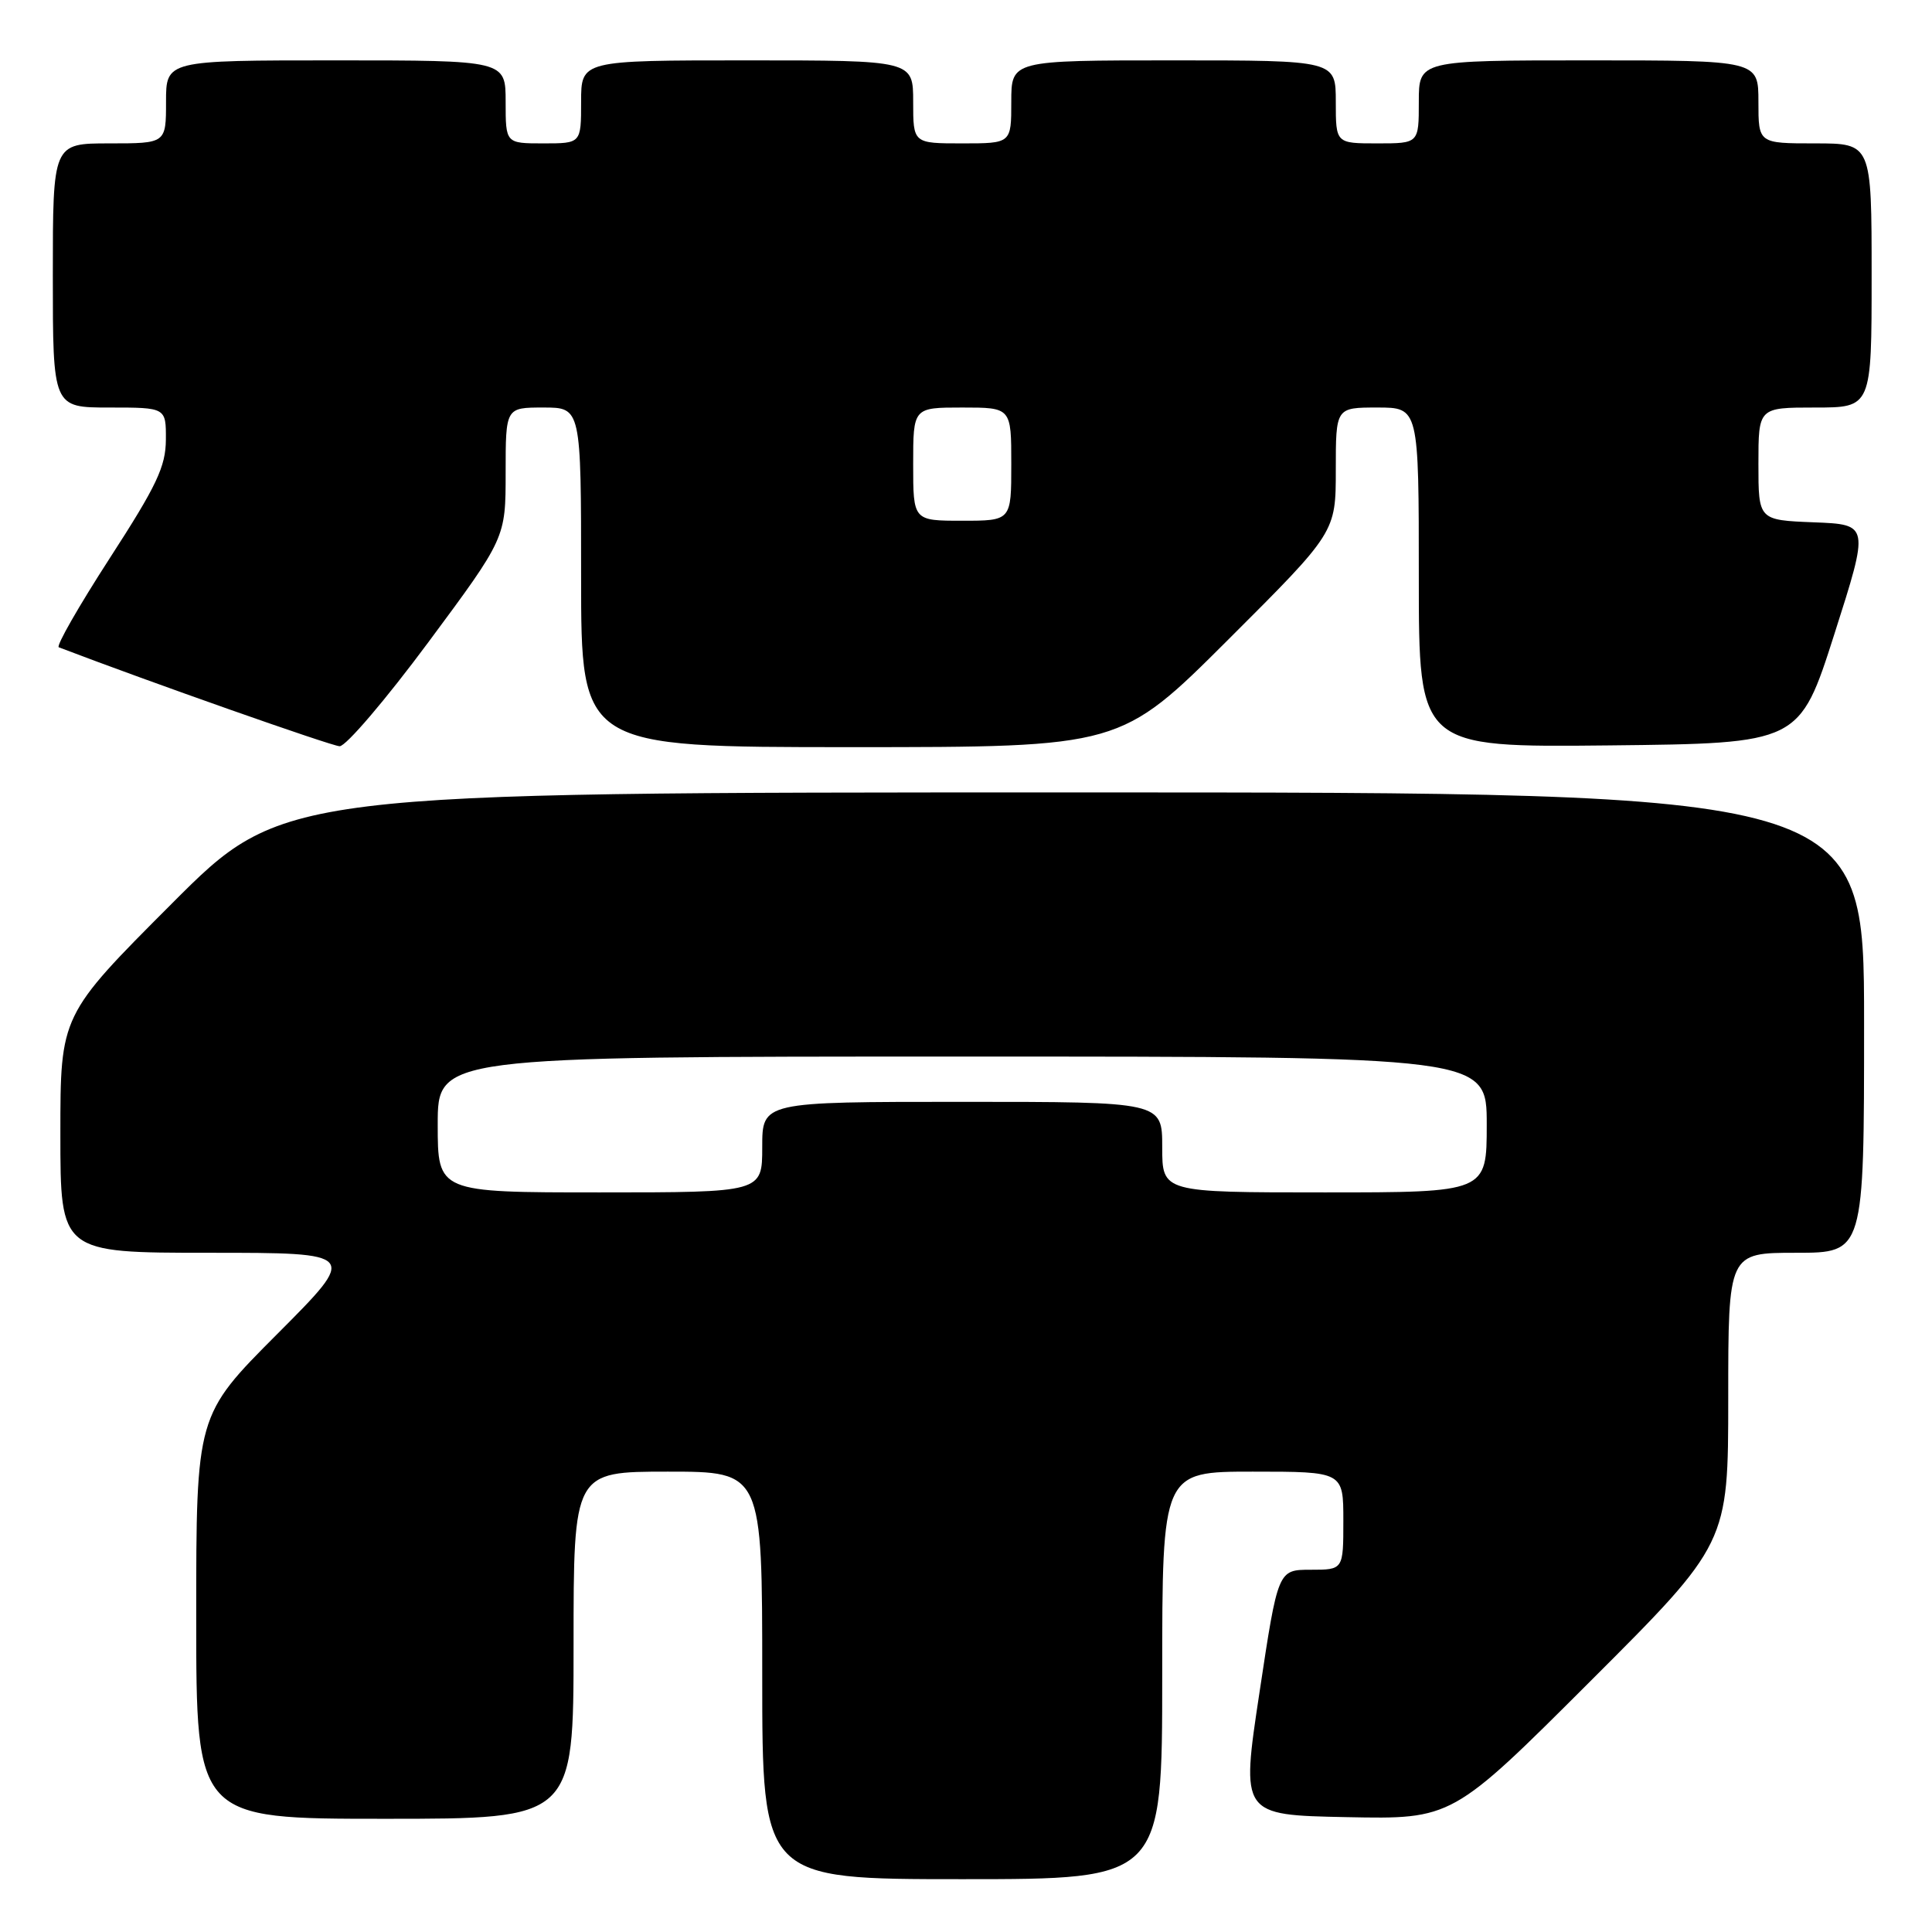 <?xml version="1.0" encoding="UTF-8" standalone="no"?>
<!DOCTYPE svg PUBLIC "-//W3C//DTD SVG 1.1//EN" "http://www.w3.org/Graphics/SVG/1.1/DTD/svg11.dtd" >
<svg xmlns="http://www.w3.org/2000/svg" xmlns:xlink="http://www.w3.org/1999/xlink" version="1.1" viewBox="0 0 256 256">
 <g >
 <path fill="currentColor"
d=" M 154.00 222.00 C 154.00 195.00 154.00 195.00 166.00 195.00 C 178.00 195.00 178.00 195.00 178.00 201.50 C 178.00 208.00 178.00 208.00 173.67 208.00 C 169.34 208.00 169.34 208.00 166.89 224.25 C 164.43 240.50 164.43 240.50 178.43 240.78 C 192.42 241.06 192.42 241.06 210.71 222.79 C 229.00 204.52 229.00 204.52 229.00 185.26 C 229.00 166.00 229.00 166.00 238.00 166.00 C 247.00 166.00 247.00 166.00 247.00 135.50 C 247.00 105.00 247.00 105.00 142.24 105.00 C 37.47 105.00 37.47 105.00 22.74 119.76 C 8.00 134.52 8.00 134.52 8.00 150.26 C 8.00 166.00 8.00 166.00 27.73 166.00 C 47.47 166.00 47.47 166.00 36.73 176.77 C 26.00 187.53 26.00 187.53 26.00 214.27 C 26.00 241.00 26.00 241.00 51.00 241.00 C 76.00 241.00 76.00 241.00 76.00 218.00 C 76.00 195.00 76.00 195.00 88.50 195.00 C 101.00 195.00 101.00 195.00 101.00 222.00 C 101.00 249.00 101.00 249.00 127.50 249.00 C 154.00 249.00 154.00 249.00 154.00 222.00 Z  M 56.75 85.11 C 67.00 71.29 67.00 71.29 67.00 62.64 C 67.00 54.00 67.00 54.00 72.00 54.00 C 77.00 54.00 77.00 54.00 77.00 76.50 C 77.00 99.00 77.00 99.00 112.74 99.00 C 148.47 99.00 148.47 99.00 162.74 84.76 C 177.00 70.53 177.00 70.53 177.00 62.26 C 177.00 54.00 177.00 54.00 182.50 54.00 C 188.00 54.00 188.00 54.00 188.00 76.52 C 188.00 99.03 188.00 99.03 213.22 98.77 C 238.44 98.50 238.44 98.50 243.07 84.00 C 247.70 69.50 247.70 69.50 240.35 69.21 C 233.00 68.92 233.00 68.92 233.00 61.46 C 233.00 54.00 233.00 54.00 240.50 54.00 C 248.00 54.00 248.00 54.00 248.00 36.50 C 248.00 19.00 248.00 19.00 240.50 19.00 C 233.00 19.00 233.00 19.00 233.00 13.50 C 233.00 8.00 233.00 8.00 210.50 8.00 C 188.00 8.00 188.00 8.00 188.00 13.50 C 188.00 19.00 188.00 19.00 182.50 19.00 C 177.00 19.00 177.00 19.00 177.00 13.50 C 177.00 8.00 177.00 8.00 155.50 8.00 C 134.00 8.00 134.00 8.00 134.00 13.50 C 134.00 19.00 134.00 19.00 127.50 19.00 C 121.00 19.00 121.00 19.00 121.00 13.50 C 121.00 8.00 121.00 8.00 99.00 8.00 C 77.00 8.00 77.00 8.00 77.00 13.50 C 77.00 19.00 77.00 19.00 72.00 19.00 C 67.00 19.00 67.00 19.00 67.00 13.50 C 67.00 8.00 67.00 8.00 44.50 8.00 C 22.00 8.00 22.00 8.00 22.00 13.50 C 22.00 19.00 22.00 19.00 14.50 19.00 C 7.00 19.00 7.00 19.00 7.00 36.50 C 7.00 54.00 7.00 54.00 14.50 54.00 C 22.00 54.00 22.00 54.00 21.98 58.25 C 21.96 61.82 20.78 64.33 14.52 74.00 C 10.43 80.33 7.40 85.62 7.79 85.77 C 19.83 90.37 43.89 98.84 45.00 98.88 C 45.83 98.90 51.11 92.71 56.75 85.11 Z  M 58.00 149.00 C 58.00 140.00 58.00 140.00 127.50 140.00 C 197.00 140.00 197.00 140.00 197.00 149.00 C 197.00 158.00 197.00 158.00 175.50 158.00 C 154.00 158.00 154.00 158.00 154.00 152.00 C 154.00 146.00 154.00 146.00 127.50 146.00 C 101.00 146.00 101.00 146.00 101.00 152.00 C 101.00 158.00 101.00 158.00 79.50 158.00 C 58.00 158.00 58.00 158.00 58.00 149.00 Z  M 121.00 61.50 C 121.00 54.00 121.00 54.00 127.50 54.00 C 134.00 54.00 134.00 54.00 134.00 61.50 C 134.00 69.00 134.00 69.00 127.50 69.00 C 121.00 69.00 121.00 69.00 121.00 61.50 Z "/>
</g>
</svg>